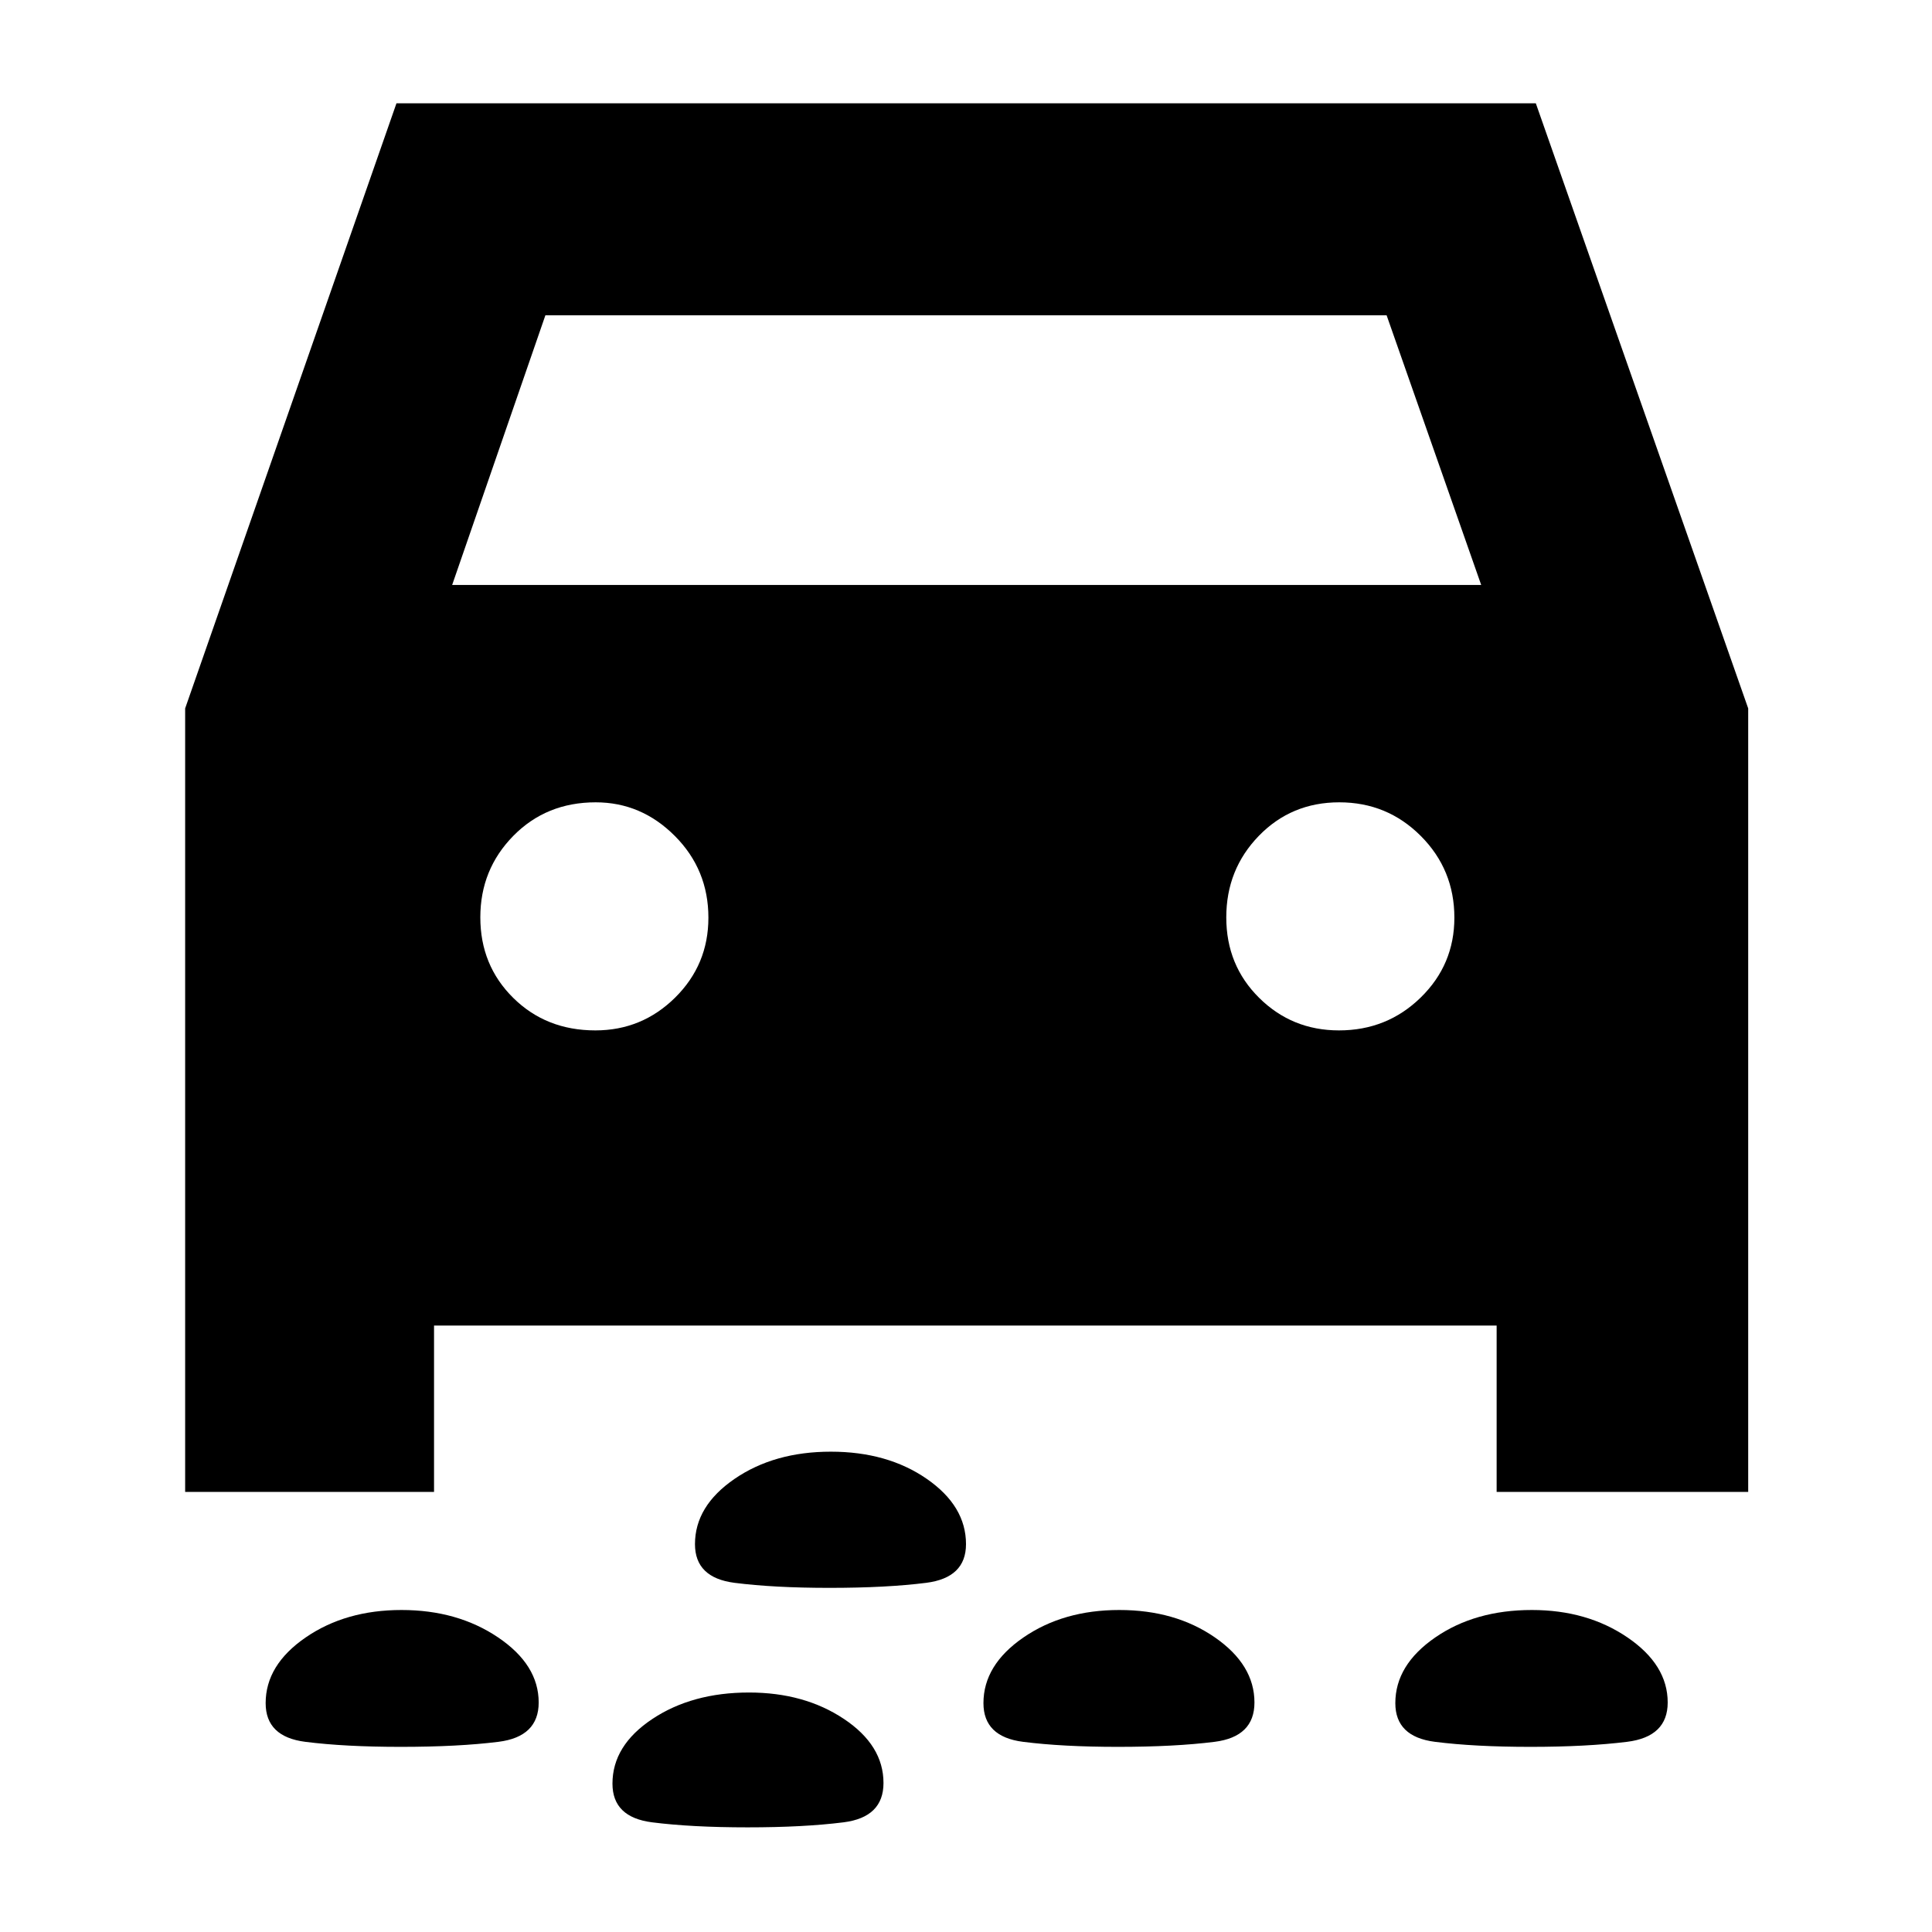 <svg xmlns="http://www.w3.org/2000/svg" height="40" viewBox="0 -960 960 960" width="40"><path d="M412.16-171q-27.49 0-47.16-2.5-19.67-2.51-19.67-19.22 0-18.95 19.69-32.45 19.69-13.5 47.82-13.5t47.65 13.5Q480-211.67 480-192.72q0 16.71-19.79 19.22-19.79 2.5-48.05 2.5Zm348.33 79q-27.82 0-47.49-2.5-19.67-2.51-19.67-19.22 0-18.95 19.79-32.61Q732.91-160 761.18-160q27.49 0 47.49 13.62 20 13.61 20 32.34 0 17.03-20.18 19.54-20.18 2.5-48 2.5Zm-205 0q-27.49 0-47.16-2.5-19.66-2.51-19.66-19.22 0-18.95 19.84-32.61Q528.35-160 556.18-160q27.82 0 47.49 13.62 19.66 13.61 19.66 32.34 0 17.03-19.78 19.54-19.79 2.5-48.06 2.5Zm-356.37 0q-27.79 0-47.45-2.5Q132-97.01 132-113.72q0-18.95 19.84-32.61Q171.69-160 199.51-160t47.99 13.62q20.17 13.61 20.17 32.34 0 17.03-20 19.54-19.99 2.5-48.55 2.5Zm172.37 40q-27.82 0-47.49-2.5-19.67-2.51-19.67-19.22 0-18.95 19.79-32.11Q343.91-119 372.18-119q27.49 0 47.15 13.12Q439-92.77 439-74.04q0 17.03-19.84 19.54-19.85 2.5-47.67 2.5ZM215.67-301.33v82.66H92V-608l105-300.67h566.14L868.67-608v389.33h-125v-82.66h-528Zm9-368H736l-47-134H271l-46.33 134ZM295.84-448q23.16 0 39.66-16.33Q352-480.67 352-504q0-23.89-16.67-40.61-16.66-16.72-39.33-16.72-24.56 0-40.94 16.67-16.39 16.68-16.39 40.5 0 23.83 16.34 39.99Q271.35-448 295.84-448Zm369.49 0q23.89 0 40.61-16.33 16.73-16.34 16.73-39.67 0-23.89-16.68-40.61t-40.5-16.72q-23.82 0-39.99 16.67-16.17 16.68-16.17 40.5 0 23.83 16.34 39.99Q642-448 665.33-448Z"/></svg>